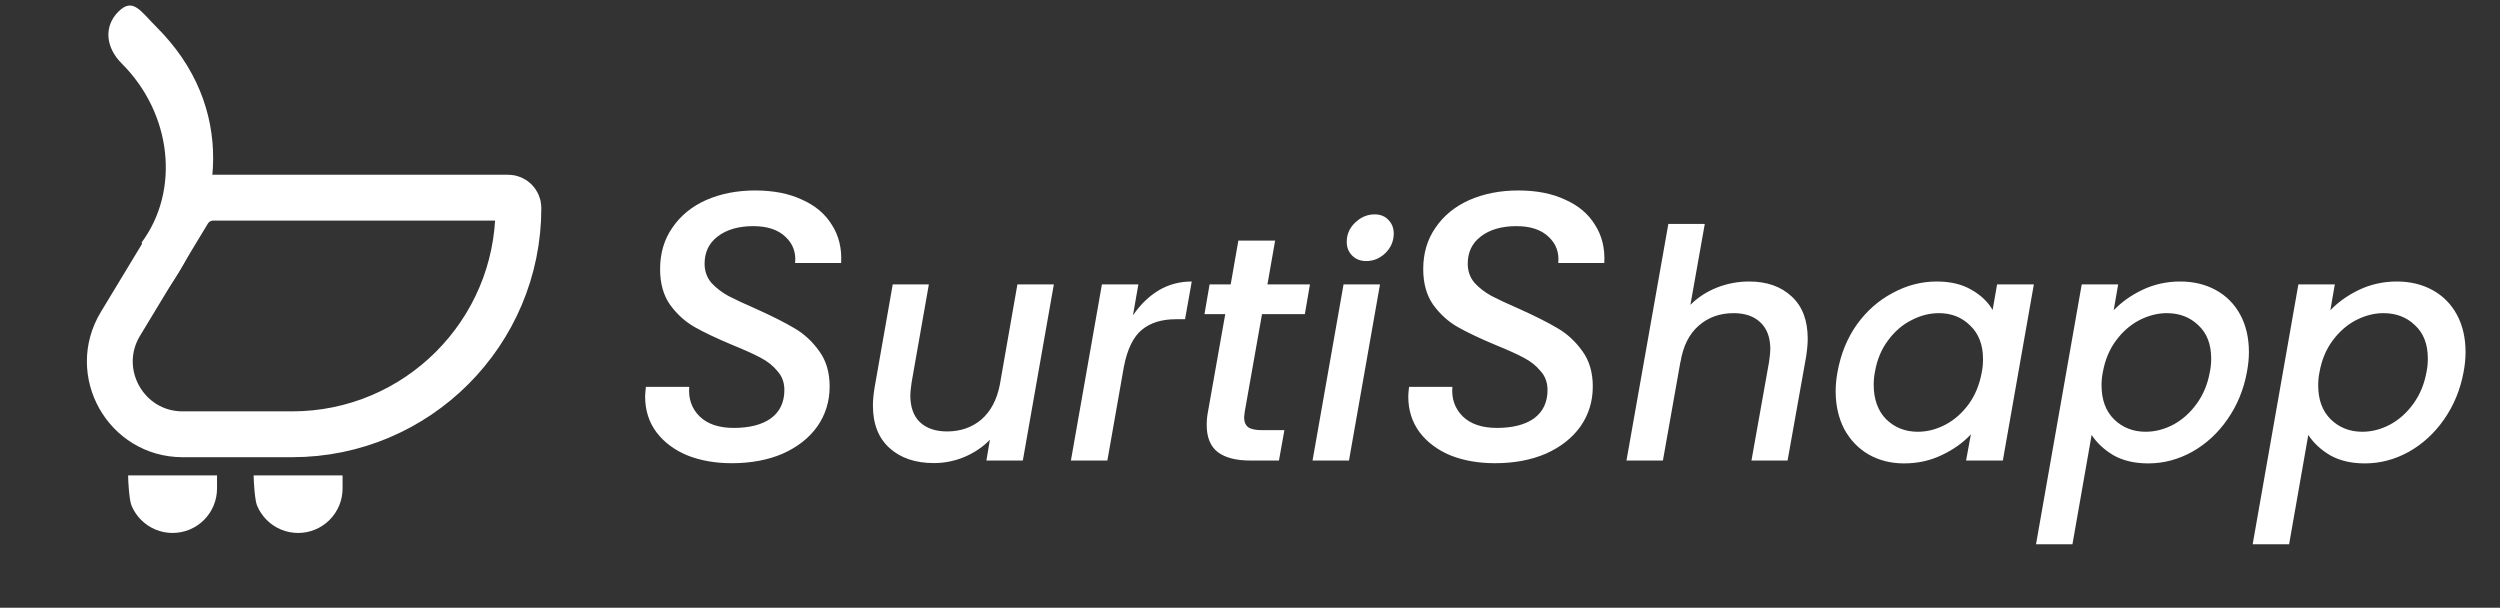 <svg width="181" height="44" viewBox="0 0 181 44" fill="none" xmlns="http://www.w3.org/2000/svg">
<rect x="0" y="0" width="181" height="44" fill="#333333" stroke="none"/>
<path d="M13.626 15.336C14.011 14.699 14.701 14.31 15.446 14.31H36.787C37.199 14.31 37.533 14.644 37.533 15.056C37.533 24.106 30.197 31.442 21.148 31.442H13.223C9.122 31.442 6.596 26.96 8.718 23.451L13.626 15.336Z" stroke="white" stroke-width="3.319"/>
<path d="M11.33 1.957C17.07 7.676 16.344 15.315 11.883 21.285L10.249 17.562C13.056 13.78 12.44 8.211 8.811 4.596C7.65 3.439 7.501 1.917 8.564 0.85C9.627 -0.216 10.168 0.8 11.33 1.957Z" fill="white"/>
<path d="M15.713 35.367C15.713 35.789 15.63 36.208 15.468 36.599C15.307 36.989 15.069 37.344 14.771 37.643C14.472 37.942 14.117 38.179 13.726 38.341C13.336 38.503 12.917 38.586 12.494 38.586C12.072 38.586 11.653 38.503 11.262 38.341C10.872 38.179 10.517 37.942 10.218 37.643C9.919 37.344 9.682 36.989 9.52 36.599C9.358 36.208 9.275 34.843 9.275 34.42L12.494 34.42L15.713 34.42V35.367Z" fill="white"/>
<path d="M24.802 35.367C24.802 35.789 24.719 36.208 24.557 36.599C24.395 36.989 24.158 37.344 23.859 37.643C23.56 37.942 23.205 38.179 22.815 38.341C22.424 38.503 22.006 38.586 21.583 38.586C21.16 38.586 20.741 38.503 20.351 38.341C19.96 38.179 19.605 37.942 19.307 37.643C19.008 37.344 18.771 36.989 18.609 36.599C18.447 36.208 18.364 34.843 18.364 34.42L21.583 34.42L24.802 34.42V35.367Z" fill="white"/>
<path d="M52.984 33.536C51.799 33.536 50.734 33.351 49.79 32.981C48.846 32.592 48.096 32.036 47.541 31.314C46.985 30.574 46.707 29.704 46.707 28.704C46.707 28.574 46.726 28.343 46.763 28.009H49.901C49.827 28.861 50.077 29.574 50.651 30.148C51.225 30.703 52.049 30.981 53.123 30.981C54.271 30.981 55.169 30.75 55.817 30.287C56.465 29.805 56.789 29.12 56.789 28.232C56.789 27.695 56.622 27.241 56.289 26.871C55.974 26.482 55.567 26.158 55.067 25.899C54.586 25.64 53.91 25.334 53.04 24.982C51.892 24.501 50.975 24.066 50.29 23.677C49.605 23.288 49.013 22.751 48.513 22.066C48.031 21.381 47.791 20.52 47.791 19.483C47.791 18.335 48.087 17.335 48.679 16.484C49.272 15.614 50.086 14.947 51.123 14.484C52.179 14.021 53.364 13.79 54.678 13.79C55.993 13.79 57.122 14.012 58.066 14.456C59.029 14.882 59.751 15.493 60.233 16.289C60.733 17.067 60.955 17.983 60.899 19.039H57.566C57.641 18.28 57.409 17.65 56.872 17.15C56.335 16.632 55.558 16.373 54.539 16.373C53.465 16.373 52.605 16.623 51.956 17.122C51.327 17.604 51.012 18.261 51.012 19.094C51.012 19.613 51.169 20.066 51.484 20.455C51.818 20.826 52.234 21.15 52.734 21.427C53.234 21.686 53.91 22.001 54.761 22.372C55.909 22.89 56.826 23.353 57.511 23.76C58.215 24.168 58.816 24.723 59.316 25.427C59.816 26.112 60.066 26.963 60.066 27.982C60.066 29.055 59.77 30.018 59.177 30.87C58.585 31.703 57.752 32.361 56.678 32.842C55.604 33.305 54.373 33.536 52.984 33.536ZM76.298 20.59L74.053 33.342H71.415L71.669 31.837C71.16 32.362 70.543 32.779 69.818 33.087C69.108 33.38 68.375 33.527 67.619 33.527C66.277 33.527 65.205 33.164 64.402 32.439C63.6 31.714 63.199 30.688 63.199 29.361C63.199 29.006 63.237 28.582 63.315 28.088L64.634 20.59H67.249L65.999 27.695C65.938 28.127 65.907 28.435 65.907 28.62C65.907 29.469 66.138 30.117 66.601 30.564C67.079 31.012 67.735 31.236 68.568 31.236C69.54 31.236 70.366 30.95 71.045 30.379C71.724 29.793 72.171 28.952 72.387 27.857L73.66 20.59H76.298ZM82.025 22.834C82.549 22.063 83.166 21.461 83.876 21.029C84.601 20.597 85.403 20.381 86.283 20.381L85.797 23.112H85.126C84.107 23.112 83.29 23.367 82.672 23.876C82.055 24.385 81.623 25.265 81.376 26.514L80.173 33.342H77.534L79.779 20.59H82.418L82.025 22.834ZM90.12 29.801C90.089 30.017 90.074 30.156 90.074 30.217C90.074 30.541 90.174 30.78 90.375 30.935C90.575 31.074 90.907 31.143 91.37 31.143H92.99L92.596 33.342H90.513C89.495 33.342 88.716 33.141 88.176 32.74C87.636 32.324 87.366 31.668 87.366 30.773C87.366 30.433 87.397 30.109 87.458 29.801L88.708 22.742H87.204L87.574 20.59H89.102L89.657 17.419H92.319L91.763 20.59H94.841L94.471 22.742H91.37L90.12 29.801ZM98.916 18.9C98.5 18.9 98.16 18.769 97.898 18.506C97.636 18.244 97.504 17.913 97.504 17.511C97.504 16.971 97.705 16.508 98.106 16.123C98.523 15.722 98.993 15.521 99.518 15.521C99.935 15.521 100.266 15.652 100.513 15.914C100.776 16.177 100.907 16.508 100.907 16.91C100.907 17.45 100.706 17.92 100.305 18.321C99.904 18.707 99.441 18.9 98.916 18.9ZM99.912 20.59L97.666 33.342H95.028L97.273 20.59H99.912ZM108.236 33.536C107.051 33.536 105.986 33.351 105.042 32.981C104.098 32.592 103.348 32.036 102.792 31.314C102.237 30.574 101.959 29.704 101.959 28.704C101.959 28.574 101.978 28.343 102.015 28.009H105.153C105.079 28.861 105.329 29.574 105.903 30.148C106.477 30.703 107.301 30.981 108.375 30.981C109.523 30.981 110.421 30.75 111.069 30.287C111.717 29.805 112.041 29.12 112.041 28.232C112.041 27.695 111.874 27.241 111.541 26.871C111.226 26.482 110.819 26.158 110.319 25.899C109.837 25.64 109.161 25.334 108.291 24.982C107.143 24.501 106.227 24.066 105.542 23.677C104.857 23.288 104.264 22.751 103.764 22.066C103.283 21.381 103.042 20.52 103.042 19.483C103.042 18.335 103.338 17.335 103.931 16.484C104.523 15.614 105.338 14.947 106.375 14.484C107.43 14.021 108.615 13.79 109.93 13.79C111.244 13.79 112.374 14.012 113.318 14.456C114.281 14.882 115.003 15.493 115.484 16.289C115.984 17.067 116.207 17.983 116.151 19.039H112.818C112.892 18.28 112.661 17.65 112.124 17.15C111.587 16.632 110.809 16.373 109.791 16.373C108.717 16.373 107.856 16.623 107.208 17.122C106.579 17.604 106.264 18.261 106.264 19.094C106.264 19.613 106.421 20.066 106.736 20.455C107.069 20.826 107.486 21.15 107.986 21.427C108.486 21.686 109.161 22.001 110.013 22.372C111.161 22.89 112.078 23.353 112.763 23.76C113.466 24.168 114.068 24.723 114.568 25.427C115.068 26.112 115.318 26.963 115.318 27.982C115.318 29.055 115.022 30.018 114.429 30.87C113.837 31.703 113.003 32.361 111.93 32.842C110.856 33.305 109.624 33.536 108.236 33.536ZM126.644 20.381C127.924 20.381 128.95 20.744 129.722 21.469C130.493 22.179 130.879 23.197 130.879 24.524C130.879 24.879 130.84 25.311 130.763 25.82L129.421 33.342H126.806L128.078 26.213C128.14 25.781 128.171 25.473 128.171 25.288C128.171 24.439 127.932 23.791 127.454 23.344C126.991 22.896 126.343 22.672 125.509 22.672C124.507 22.672 123.658 22.981 122.964 23.598C122.285 24.2 121.853 25.072 121.668 26.213V26.167L120.395 33.342H117.756L120.788 16.215H123.426L122.385 22.071C122.925 21.531 123.565 21.114 124.306 20.821C125.047 20.528 125.826 20.381 126.644 20.381ZM133.041 26.908C133.272 25.627 133.735 24.493 134.429 23.506C135.139 22.518 136.003 21.754 137.022 21.214C138.04 20.659 139.105 20.381 140.215 20.381C141.218 20.381 142.059 20.582 142.738 20.983C143.417 21.369 143.926 21.855 144.266 22.441L144.59 20.59H147.251L145.006 33.342H142.345L142.692 31.444C142.136 32.046 141.434 32.547 140.586 32.948C139.753 33.349 138.842 33.55 137.855 33.55C136.898 33.55 136.042 33.334 135.286 32.902C134.545 32.47 133.959 31.861 133.527 31.074C133.11 30.271 132.902 29.353 132.902 28.32C132.902 27.857 132.948 27.386 133.041 26.908ZM143.479 26.954C143.54 26.661 143.571 26.345 143.571 26.005C143.571 24.971 143.263 24.161 142.646 23.575C142.044 22.973 141.288 22.672 140.377 22.672C139.699 22.672 139.035 22.842 138.387 23.182C137.739 23.506 137.176 23.992 136.698 24.64C136.219 25.272 135.903 26.028 135.749 26.908C135.687 27.201 135.656 27.517 135.656 27.857C135.656 28.906 135.957 29.739 136.559 30.356C137.176 30.958 137.94 31.259 138.85 31.259C139.529 31.259 140.192 31.089 140.84 30.75C141.488 30.41 142.052 29.916 142.53 29.268C143.008 28.605 143.324 27.834 143.479 26.954ZM153.031 22.464C153.587 21.878 154.281 21.384 155.114 20.983C155.963 20.582 156.873 20.381 157.845 20.381C158.817 20.381 159.681 20.59 160.437 21.006C161.193 21.423 161.779 22.017 162.196 22.788C162.613 23.56 162.821 24.462 162.821 25.496C162.821 25.943 162.775 26.414 162.682 26.908C162.451 28.188 161.98 29.338 161.27 30.356C160.576 31.359 159.72 32.146 158.701 32.717C157.698 33.272 156.642 33.55 155.531 33.55C154.559 33.55 153.725 33.357 153.031 32.971C152.352 32.57 151.82 32.077 151.434 31.49L150.045 39.406H147.407L150.717 20.59H153.355L153.031 22.464ZM159.997 26.908C160.059 26.615 160.09 26.298 160.09 25.959C160.09 24.925 159.781 24.123 159.164 23.552C158.562 22.966 157.799 22.672 156.873 22.672C156.21 22.672 155.546 22.842 154.883 23.182C154.235 23.521 153.671 24.015 153.193 24.663C152.715 25.311 152.398 26.075 152.244 26.954C152.182 27.247 152.152 27.564 152.152 27.903C152.152 28.937 152.452 29.755 153.054 30.356C153.671 30.958 154.435 31.259 155.345 31.259C156.024 31.259 156.688 31.089 157.336 30.75C157.999 30.395 158.57 29.886 159.048 29.222C159.527 28.559 159.843 27.787 159.997 26.908ZM168.717 22.464C169.272 21.878 169.966 21.384 170.799 20.983C171.648 20.582 172.558 20.381 173.53 20.381C174.503 20.381 175.367 20.59 176.123 21.006C176.879 21.423 177.465 22.017 177.882 22.788C178.298 23.56 178.506 24.462 178.506 25.496C178.506 25.943 178.46 26.414 178.368 26.908C178.136 28.188 177.666 29.338 176.956 30.356C176.261 31.359 175.405 32.146 174.387 32.717C173.384 33.272 172.327 33.55 171.216 33.55C170.244 33.55 169.411 33.357 168.717 32.971C168.038 32.57 167.505 32.077 167.12 31.49L165.731 39.406H163.093L166.402 20.59H169.041L168.717 22.464ZM175.683 26.908C175.745 26.615 175.775 26.298 175.775 25.959C175.775 24.925 175.467 24.123 174.85 23.552C174.248 22.966 173.484 22.672 172.558 22.672C171.895 22.672 171.232 22.842 170.568 23.182C169.92 23.521 169.357 24.015 168.879 24.663C168.4 25.311 168.084 26.075 167.93 26.954C167.868 27.247 167.837 27.564 167.837 27.903C167.837 28.937 168.138 29.755 168.74 30.356C169.357 30.958 170.121 31.259 171.031 31.259C171.71 31.259 172.373 31.089 173.021 30.75C173.685 30.395 174.256 29.886 174.734 29.222C175.212 28.559 175.529 27.787 175.683 26.908Z" fill="white"/>
</svg>
